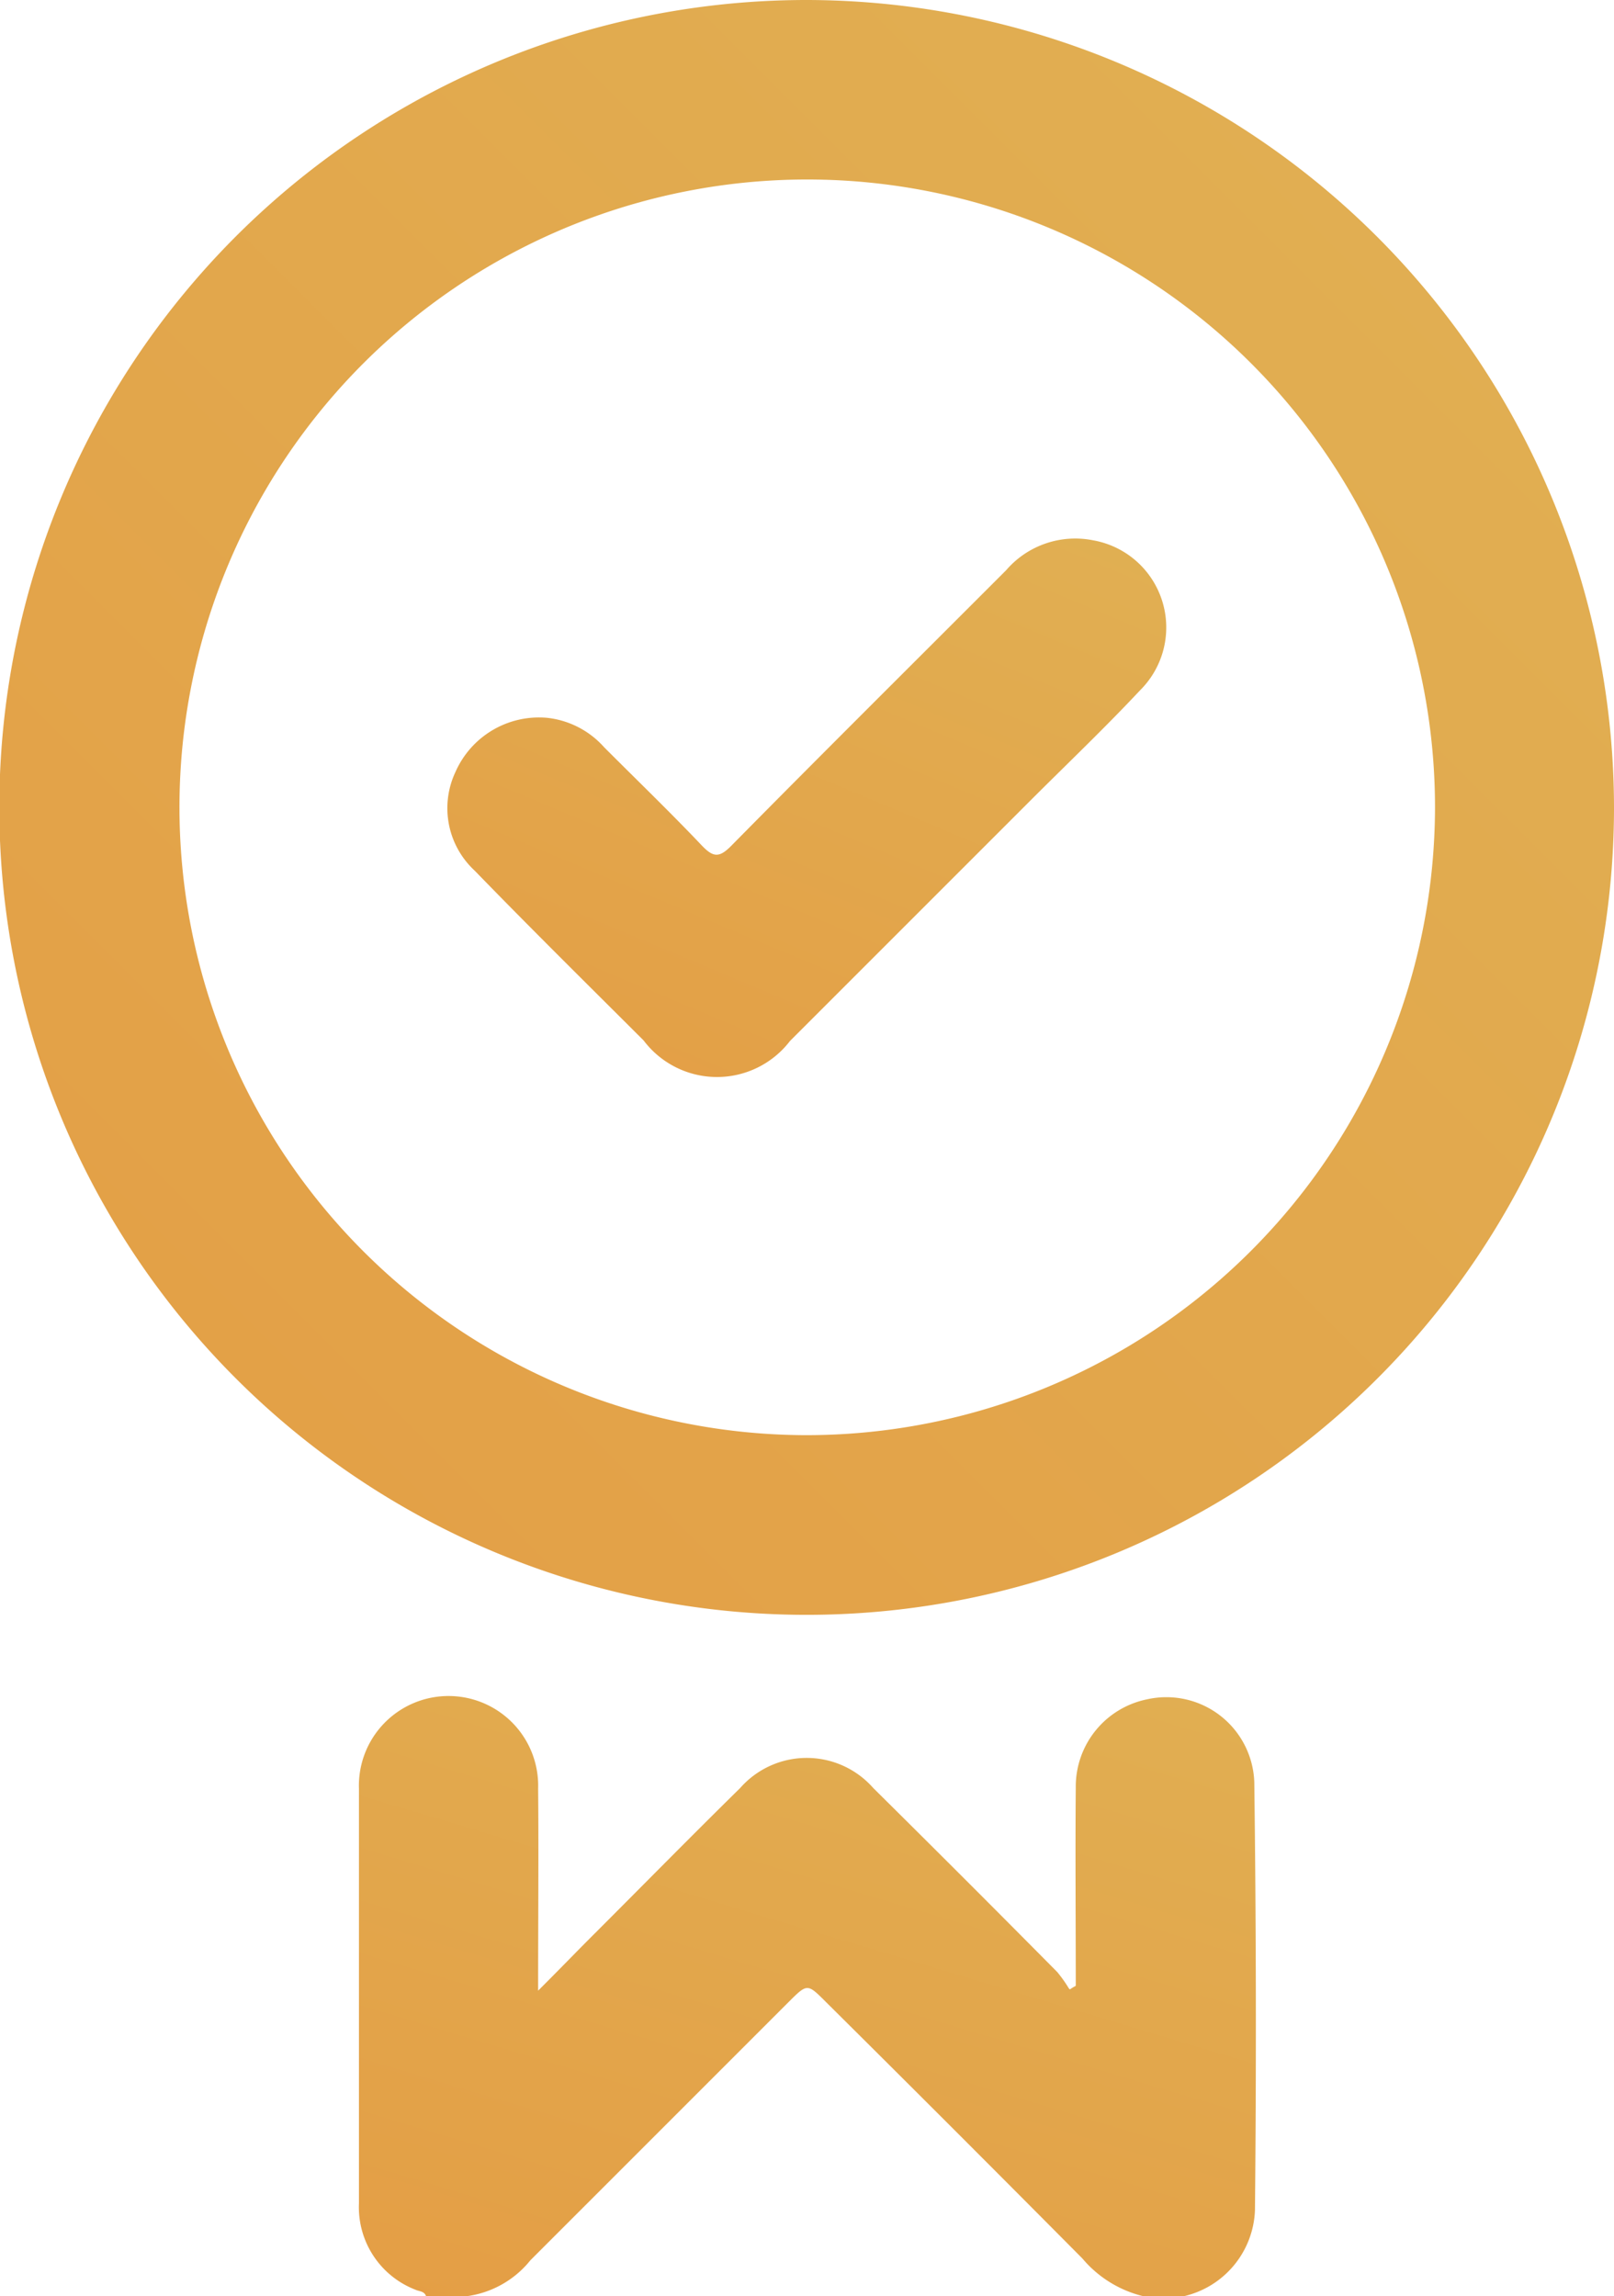 <svg xmlns="http://www.w3.org/2000/svg" xmlns:xlink="http://www.w3.org/1999/xlink" width="16.871" height="24" viewBox="0 0 16.871 24">
  <defs>
    <linearGradient id="linear-gradient" y1="1" x2="0.618" y2="-0.382" gradientUnits="objectBoundingBox">
      <stop offset="0.005" stop-color="#e49e45"/>
      <stop offset="1" stop-color="#e0b154"/>
    </linearGradient>
    <linearGradient id="linear-gradient-2" x1="0" x2="1" y2="0" xlink:href="#linear-gradient"/>
    <linearGradient id="linear-gradient-3" x1="0" x2="0.719" y2="-0.281" xlink:href="#linear-gradient"/>
  </defs>
  <g id="badges_icon" transform="translate(-4)">
    <path id="Path_2393" data-name="Path 2393" d="M17.118,23.1a.959.959,0,0,1-.745.9h-.42a1.2,1.2,0,0,1-.639-.395q-1.334-1.344-2.681-2.681c-.194-.194-.194-.194-.389,0l-2.7,2.7a1.027,1.027,0,0,1-.67.376h-.42c-.019-.056-.075-.05-.113-.069a.924.924,0,0,1-.589-.9V18.694a.937.937,0,1,1,1.873,0c.006.664,0,1.328,0,2.049v.063l.044-.044c.207-.207.382-.389.558-.564.5-.5,1-1.009,1.51-1.51a.926.926,0,0,1,1.391,0q.968.958,1.923,1.923a1.423,1.423,0,0,1,.113.157.085.085,0,0,0,.019.025.55.55,0,0,1,.05-.031c.006,0,.006-.006.012-.006,0-.689-.006-1.385,0-2.074a.93.93,0,0,1,.745-.921.92.92,0,0,1,1.121.865Q17.14,20.861,17.118,23.1Z" fill="url(#linear-gradient)"/>
    <path id="Path_2394" data-name="Path 2394" d="M12.445,0a8.439,8.439,0,1,0,8.426,8.457A8.451,8.451,0,0,0,12.445,0Zm-.019,15A6.562,6.562,0,1,1,19,8.445,6.572,6.572,0,0,1,12.426,15Z" fill="url(#linear-gradient-2)"/>
    <path id="Path_2395" data-name="Path 2395" d="M15.915,7.217c-.37.395-.758.764-1.14,1.146l-2.518,2.518a.961.961,0,0,1-1.529-.006C10.139,10.287,9.544,9.7,8.962,9.1a.889.889,0,0,1-.2-1.034.954.954,0,0,1,.952-.564.932.932,0,0,1,.6.307c.344.345.689.677,1.021,1.027.119.125.182.132.307.006.952-.965,1.917-1.923,2.875-2.882a.953.953,0,0,1,.908-.313A.925.925,0,0,1,15.915,7.217Z" fill="url(#linear-gradient-3)"/>
  </g>
</svg>

